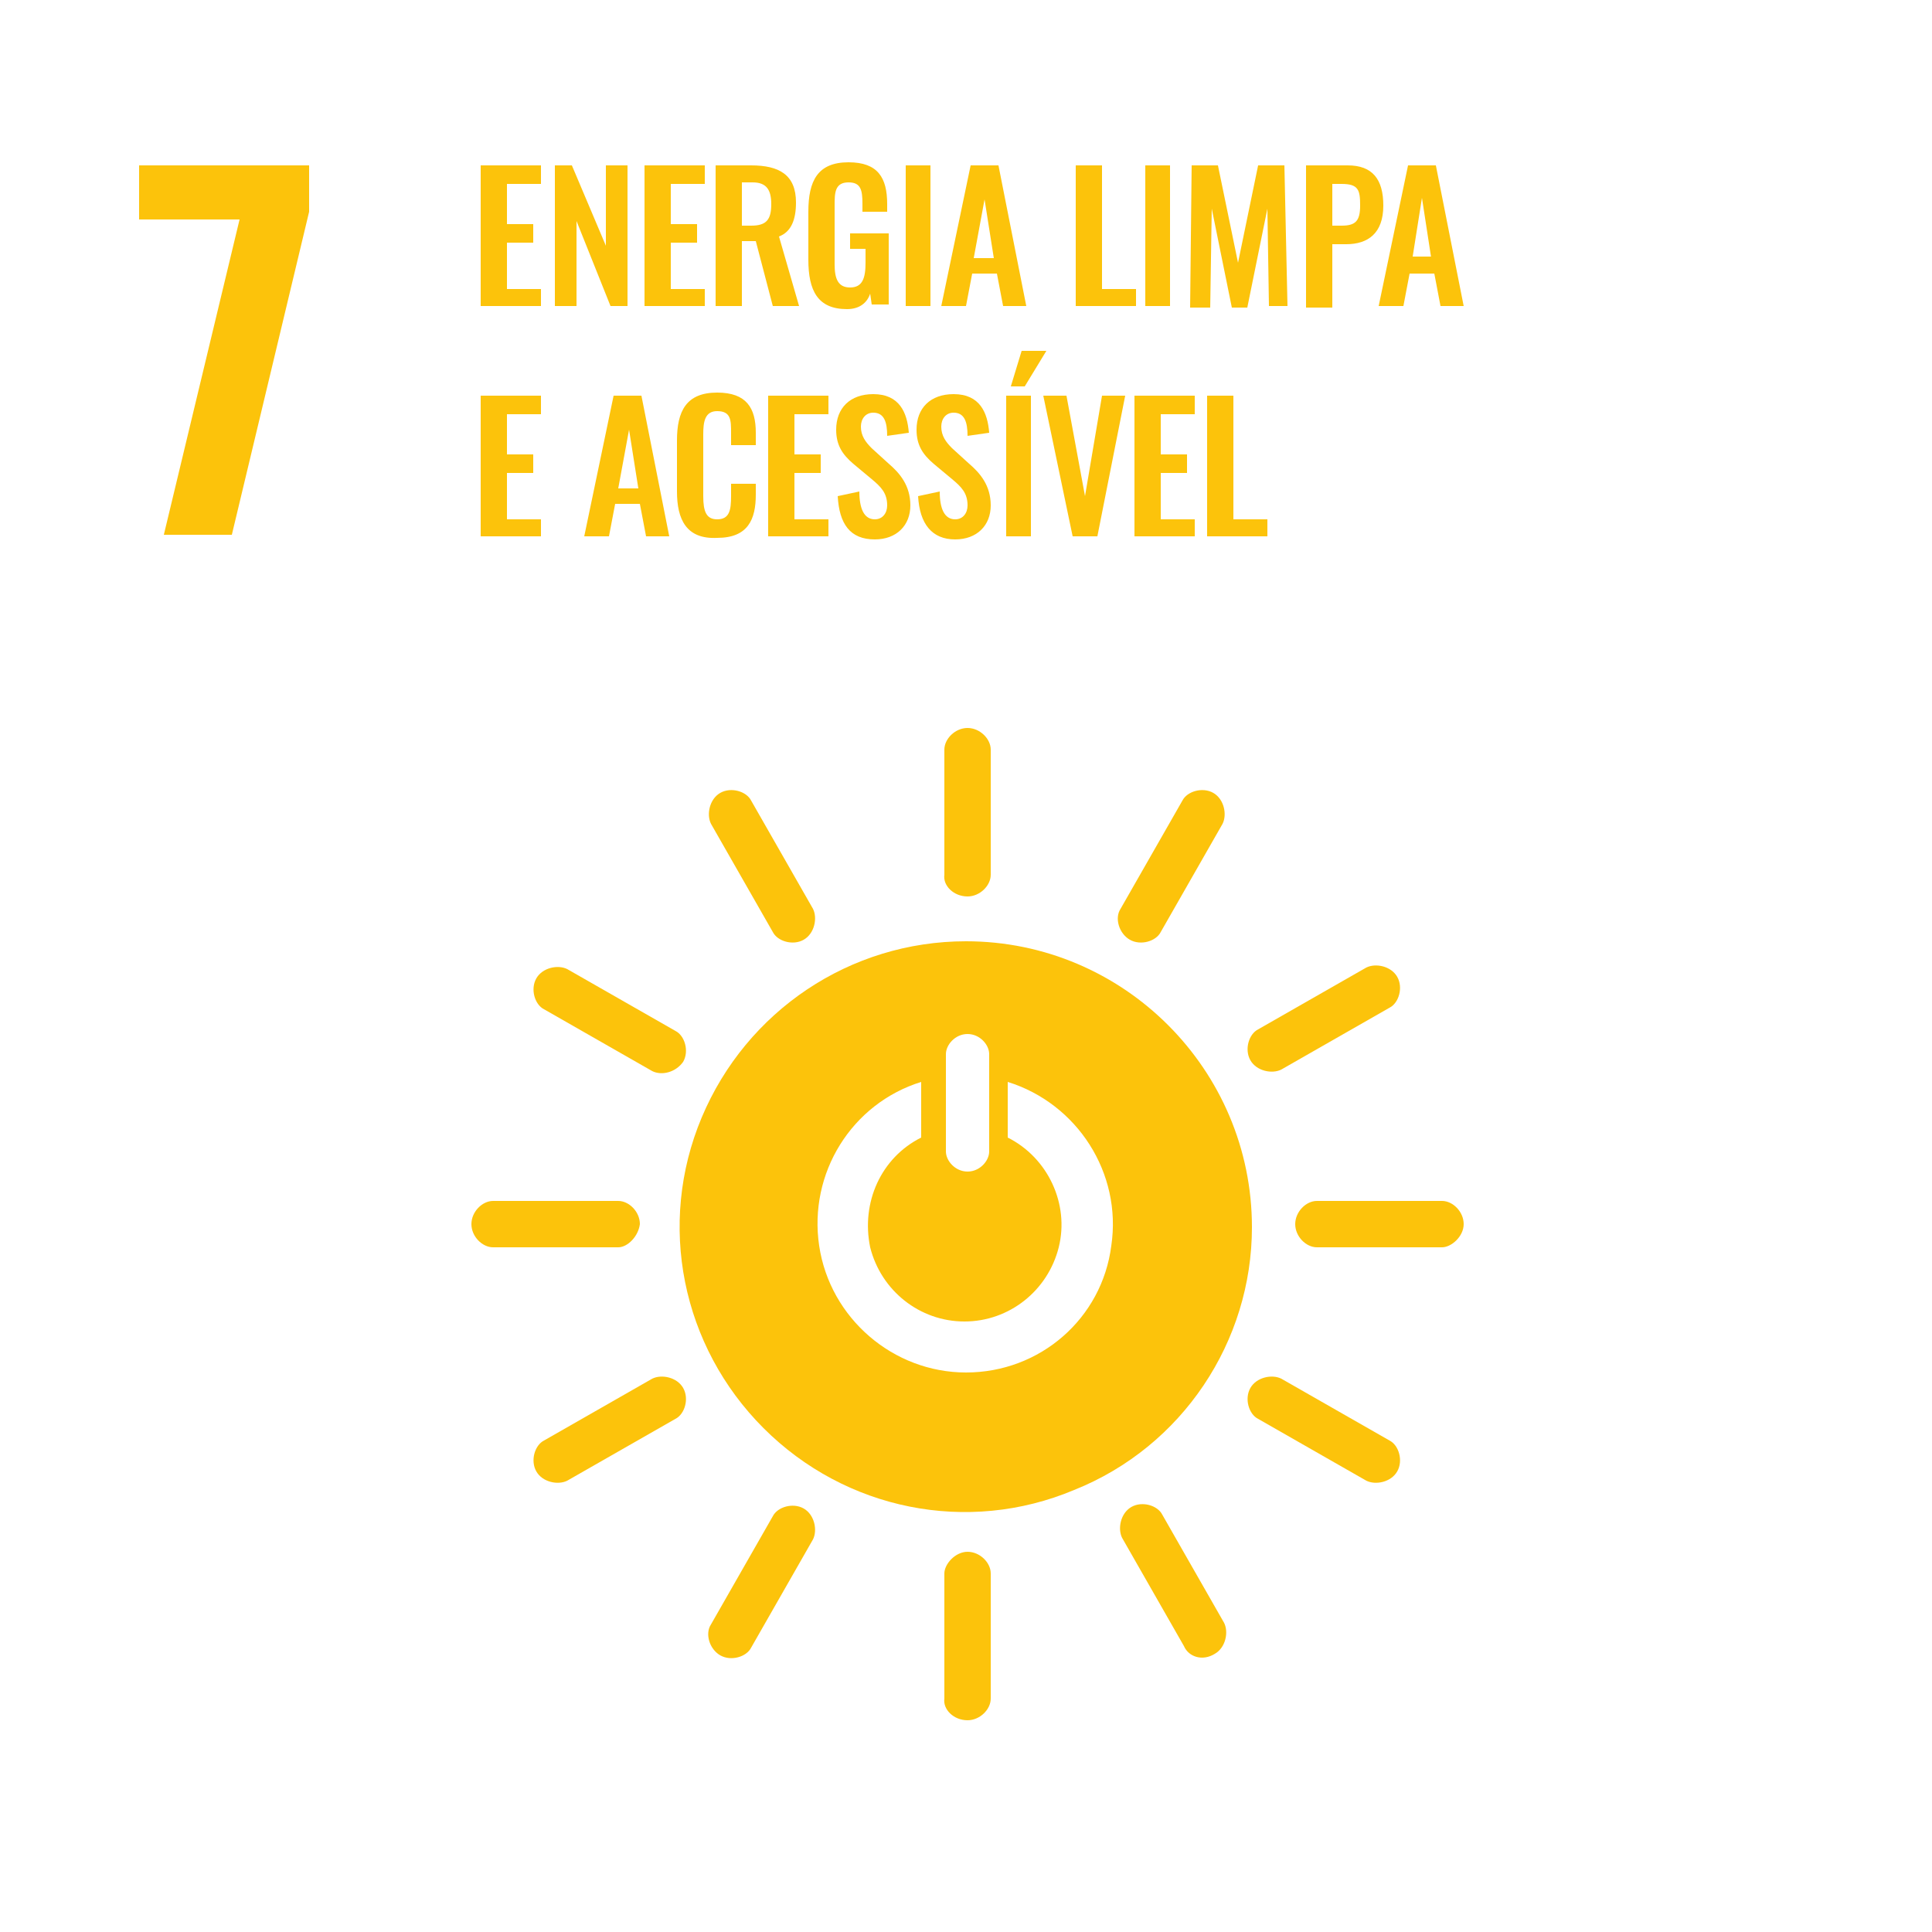 <?xml version="1.0" encoding="utf-8"?>
<!-- Generator: Adobe Illustrator 25.0.0, SVG Export Plug-In . SVG Version: 6.00 Build 0)  -->
<svg version="1.1" id="Layer_1" xmlns="http://www.w3.org/2000/svg" xmlns:xlink="http://www.w3.org/1999/xlink" x="0px" y="0px"
	 viewBox="0 0 125 125" style="enable-background:new 0 0 125 125;" xml:space="preserve">
<style type="text/css">
	.st0{fill:#FCC30B;}
</style>
<path class="st0" d="M94.7,79.2c0-0.8-0.7-1.5-1.4-1.5h-8.1c-0.7,0-1.4,0.7-1.4,1.5c0,0.8,0.7,1.5,1.4,1.5h8.1
	C93.9,80.7,94.7,80,94.7,79.2 M41.4,79.2c0-0.8-0.7-1.5-1.4-1.5h-8.1c-0.7,0-1.4,0.7-1.4,1.5c0,0.8,0.7,1.5,1.4,1.5h8.1
	C40.6,80.7,41.3,80,41.4,79.2 M62.5,88.8c-4.7,0-8.8-3.5-9.5-8.2c-0.7-4.7,2.1-9.2,6.6-10.6v3.6c-2.6,1.3-3.9,4.2-3.3,7.1
	c0.7,2.8,3.2,4.8,6.1,4.8c2.9,0,5.4-2,6.1-4.8c0.7-2.8-0.7-5.8-3.3-7.1V70c4.5,1.4,7.4,5.9,6.7,10.6C71.3,85.3,67.3,88.8,62.5,88.8
	 M61.2,68.2c0-0.6,0.6-1.3,1.4-1.3c0.8,0,1.4,0.7,1.4,1.3v6.3c0,0.6-0.6,1.3-1.4,1.3c-0.8,0-1.4-0.7-1.4-1.3V68.2z M62.5,60.9
	c-7.5,0-14.2,4.5-17.1,11.4c-2.9,6.9-1.3,14.8,4,20.1c5.3,5.3,13.2,6.9,20.1,4C76.5,93.6,81,86.8,81,79.4
	C81,69.2,72.7,60.9,62.5,60.9 M78.1,25.6h1.7v8H82v1.1h-3.9V25.6z M73.5,25.6h3.8v1.2h-2.2v2.6h1.7v1.2h-1.7v3h2.2v1.1h-3.9V25.6z
	 M67.5,25.6h1.5l1.2,6.5l1.1-6.5h1.5l-1.8,9.1h-1.6L67.5,25.6z M66.1,22.7h1.6L66.3,25h-0.9L66.1,22.7z M65.1,25.6h1.6v9.1h-1.6
	V25.6z M59.4,32.1l1.4-0.3c0,1.1,0.3,1.8,1,1.8c0.5,0,0.8-0.4,0.8-0.9c0-0.8-0.4-1.2-1-1.7l-1.2-1c-0.7-0.6-1.1-1.2-1.1-2.2
	c0-1.4,0.9-2.3,2.4-2.3c1.7,0,2.2,1.2,2.3,2.5l-1.4,0.2c0-0.9-0.2-1.5-0.9-1.5c-0.5,0-0.8,0.4-0.8,0.9c0,0.6,0.3,1,0.7,1.4l1.1,1
	c0.7,0.6,1.4,1.4,1.4,2.7c0,1.3-0.9,2.2-2.3,2.2C60.3,34.9,59.5,33.9,59.4,32.1z M54.2,32.1l1.4-0.3c0,1.1,0.3,1.8,1,1.8
	c0.5,0,0.8-0.4,0.8-0.9c0-0.8-0.4-1.2-1-1.7l-1.2-1c-0.7-0.6-1.1-1.2-1.1-2.2c0-1.4,0.9-2.3,2.4-2.3c1.7,0,2.2,1.2,2.3,2.5l-1.4,0.2
	c0-0.9-0.2-1.5-0.9-1.5c-0.5,0-0.8,0.4-0.8,0.9c0,0.6,0.3,1,0.7,1.4l1.1,1c0.7,0.6,1.4,1.4,1.4,2.7c0,1.3-0.9,2.2-2.3,2.2
	C55,34.9,54.3,33.9,54.2,32.1z M49.8,25.6h3.8v1.2h-2.2v2.6h1.7v1.2h-1.7v3h2.2v1.1h-3.9V25.6z M43.8,31.8v-3.3
	c0-1.9,0.6-3.1,2.6-3.1c1.9,0,2.5,1,2.5,2.6v0.8h-1.6v-0.8c0-0.8,0-1.4-0.9-1.4c-0.8,0-0.9,0.7-0.9,1.5v4c0,1,0.2,1.5,0.9,1.5
	c0.8,0,0.9-0.6,0.9-1.5v-0.8h1.6v0.7c0,1.6-0.5,2.8-2.5,2.8C44.4,34.9,43.8,33.6,43.8,31.8z M41.3,31.6l-0.6-3.8L40,31.6H41.3z
	 M39.7,25.6h1.8l1.8,9.1h-1.5l-0.4-2.1h-1.6l-0.4,2.1h-1.6L39.7,25.6z M31.2,25.6h3.8v1.2h-2.2v2.6h1.7v1.2h-1.7v3h2.2v1.1h-3.9
	V25.6z M92.6,16.7L92,12.8l-0.6,3.8H92.6z M91.1,10.7h1.8l1.8,9.1h-1.5l-0.4-2.1h-1.6l-0.4,2.1h-1.6L91.1,10.7z M86.8,14.6
	c0.9,0,1.2-0.3,1.2-1.3s-0.1-1.4-1.2-1.4h-0.6v2.7H86.8z M84.5,10.7h2.7c1.6,0,2.3,0.9,2.3,2.6c0,1.8-1,2.5-2.4,2.5h-0.9v4.1h-1.7
	L84.5,10.7z M77.1,10.7h1.7l1.3,6.3l1.3-6.3h1.7l0.2,9.1h-1.2L82,13.5l-1.3,6.4h-1l-1.3-6.4l-0.1,6.4H77L77.1,10.7z M74.1,10.7h1.6
	v9.1h-1.6V10.7z M69.6,10.7h1.7v8h2.2v1.1h-3.9V10.7z M64.3,16.7l-0.6-3.8L63,16.7H64.3z M62.8,10.7h1.8l1.8,9.1h-1.5l-0.4-2.1h-1.6
	l-0.4,2.1h-1.6L62.8,10.7z M58.6,10.7h1.6v9.1h-1.6V10.7z M52.3,16.8v-3.1c0-2,0.6-3.2,2.6-3.2c1.9,0,2.5,1,2.5,2.7v0.5h-1.6v-0.5
	c0-0.9-0.1-1.4-0.9-1.4c-0.9,0-0.9,0.7-0.9,1.5v3.8c0,0.9,0.2,1.5,1,1.5c0.8,0,1-0.6,1-1.6v-0.9h-1v-1h2.5v4.6h-1.1L56.3,19
	c-0.2,0.6-0.7,1-1.5,1C52.9,20,52.3,18.8,52.3,16.8z M48.6,14.6c1,0,1.3-0.4,1.3-1.4c0-0.9-0.3-1.4-1.2-1.4H48v2.8L48.6,14.6z
	 M46.4,10.7h2.2c1.8,0,2.9,0.6,2.9,2.4c0,1.1-0.3,1.9-1.1,2.2l1.3,4.5h-1.7l-1.1-4.2H48v4.2h-1.7V10.7z M41.8,10.7h3.8v1.2h-2.2v2.6
	h1.7v1.2h-1.7v3h2.2v1.1h-3.9V10.7z M35.8,10.7H37l2.2,5.2v-5.2h1.4v9.1h-1.1l-2.2-5.5v5.5h-1.4V10.7z M31.2,10.7h3.8v1.2h-2.2v2.6
	h1.7v1.2h-1.7v3h2.2v1.1h-3.9V10.7z M15.5,14.2H9v-3.5h11v3l-5,20.9h-4.4L15.5,14.2z"/>
<path class="st0" d="M80.9,68.6c0.4,0.7,1.4,0.9,2,0.6l7-4c0.6-0.3,0.9-1.3,0.5-2c-0.4-0.7-1.4-0.9-2-0.6l-7,4
	C80.8,66.9,80.5,67.9,80.9,68.6 M52,60.8c0.7-0.4,0.9-1.4,0.6-2l-4-7c-0.3-0.6-1.3-0.9-2-0.5c-0.7,0.4-0.9,1.4-0.6,2l4,7
	C50.3,60.9,51.3,61.2,52,60.8 M73.1,60.8c0.7,0.4,1.7,0.1,2-0.5l4-7c0.3-0.6,0.1-1.6-0.6-2c-0.7-0.4-1.7-0.1-2,0.5l-4,7
	C72.1,59.4,72.4,60.4,73.1,60.8 M44.2,68.7c0.4-0.7,0.1-1.7-0.5-2l-7-4c-0.6-0.3-1.6-0.1-2,0.6c-0.4,0.7-0.1,1.7,0.5,2l7,4
	C42.8,69.6,43.7,69.4,44.2,68.7 M62.6,58c0.8,0,1.5-0.7,1.5-1.4v-8.1c0-0.7-0.7-1.4-1.5-1.4c-0.8,0-1.5,0.7-1.5,1.4v8.1
	C61,57.3,61.7,58,62.6,58 M34.7,95.2c0.4,0.7,1.4,0.9,2,0.6l7-4c0.6-0.3,0.9-1.3,0.5-2c-0.4-0.7-1.4-0.9-2-0.6l-7,4
	C34.6,93.5,34.3,94.5,34.7,95.2 M78.6,107c0.7-0.4,0.9-1.4,0.6-2l-4-7c-0.3-0.6-1.3-0.9-2-0.5c-0.7,0.4-0.9,1.4-0.6,2l4,7
	C76.9,107.2,77.8,107.5,78.6,107 M46.6,107.1c0.7,0.4,1.7,0.1,2-0.5l4-7c0.3-0.6,0.1-1.6-0.6-2c-0.7-0.4-1.7-0.1-2,0.5l-4,7
	C45.6,105.7,45.9,106.7,46.6,107.1 M90.4,95.2c0.4-0.7,0.1-1.7-0.5-2l-7-4c-0.6-0.3-1.6-0.1-2,0.6c-0.4,0.7-0.1,1.7,0.5,2l7,4
	C89,96.1,90,95.9,90.4,95.2 M62.6,111.3c0.8,0,1.5-0.7,1.5-1.4v-8.1c0-0.7-0.7-1.4-1.5-1.4c-0.8,0-1.5,0.8-1.5,1.4v8.1
	C61,110.6,61.7,111.3,62.6,111.3"/>
</svg>
